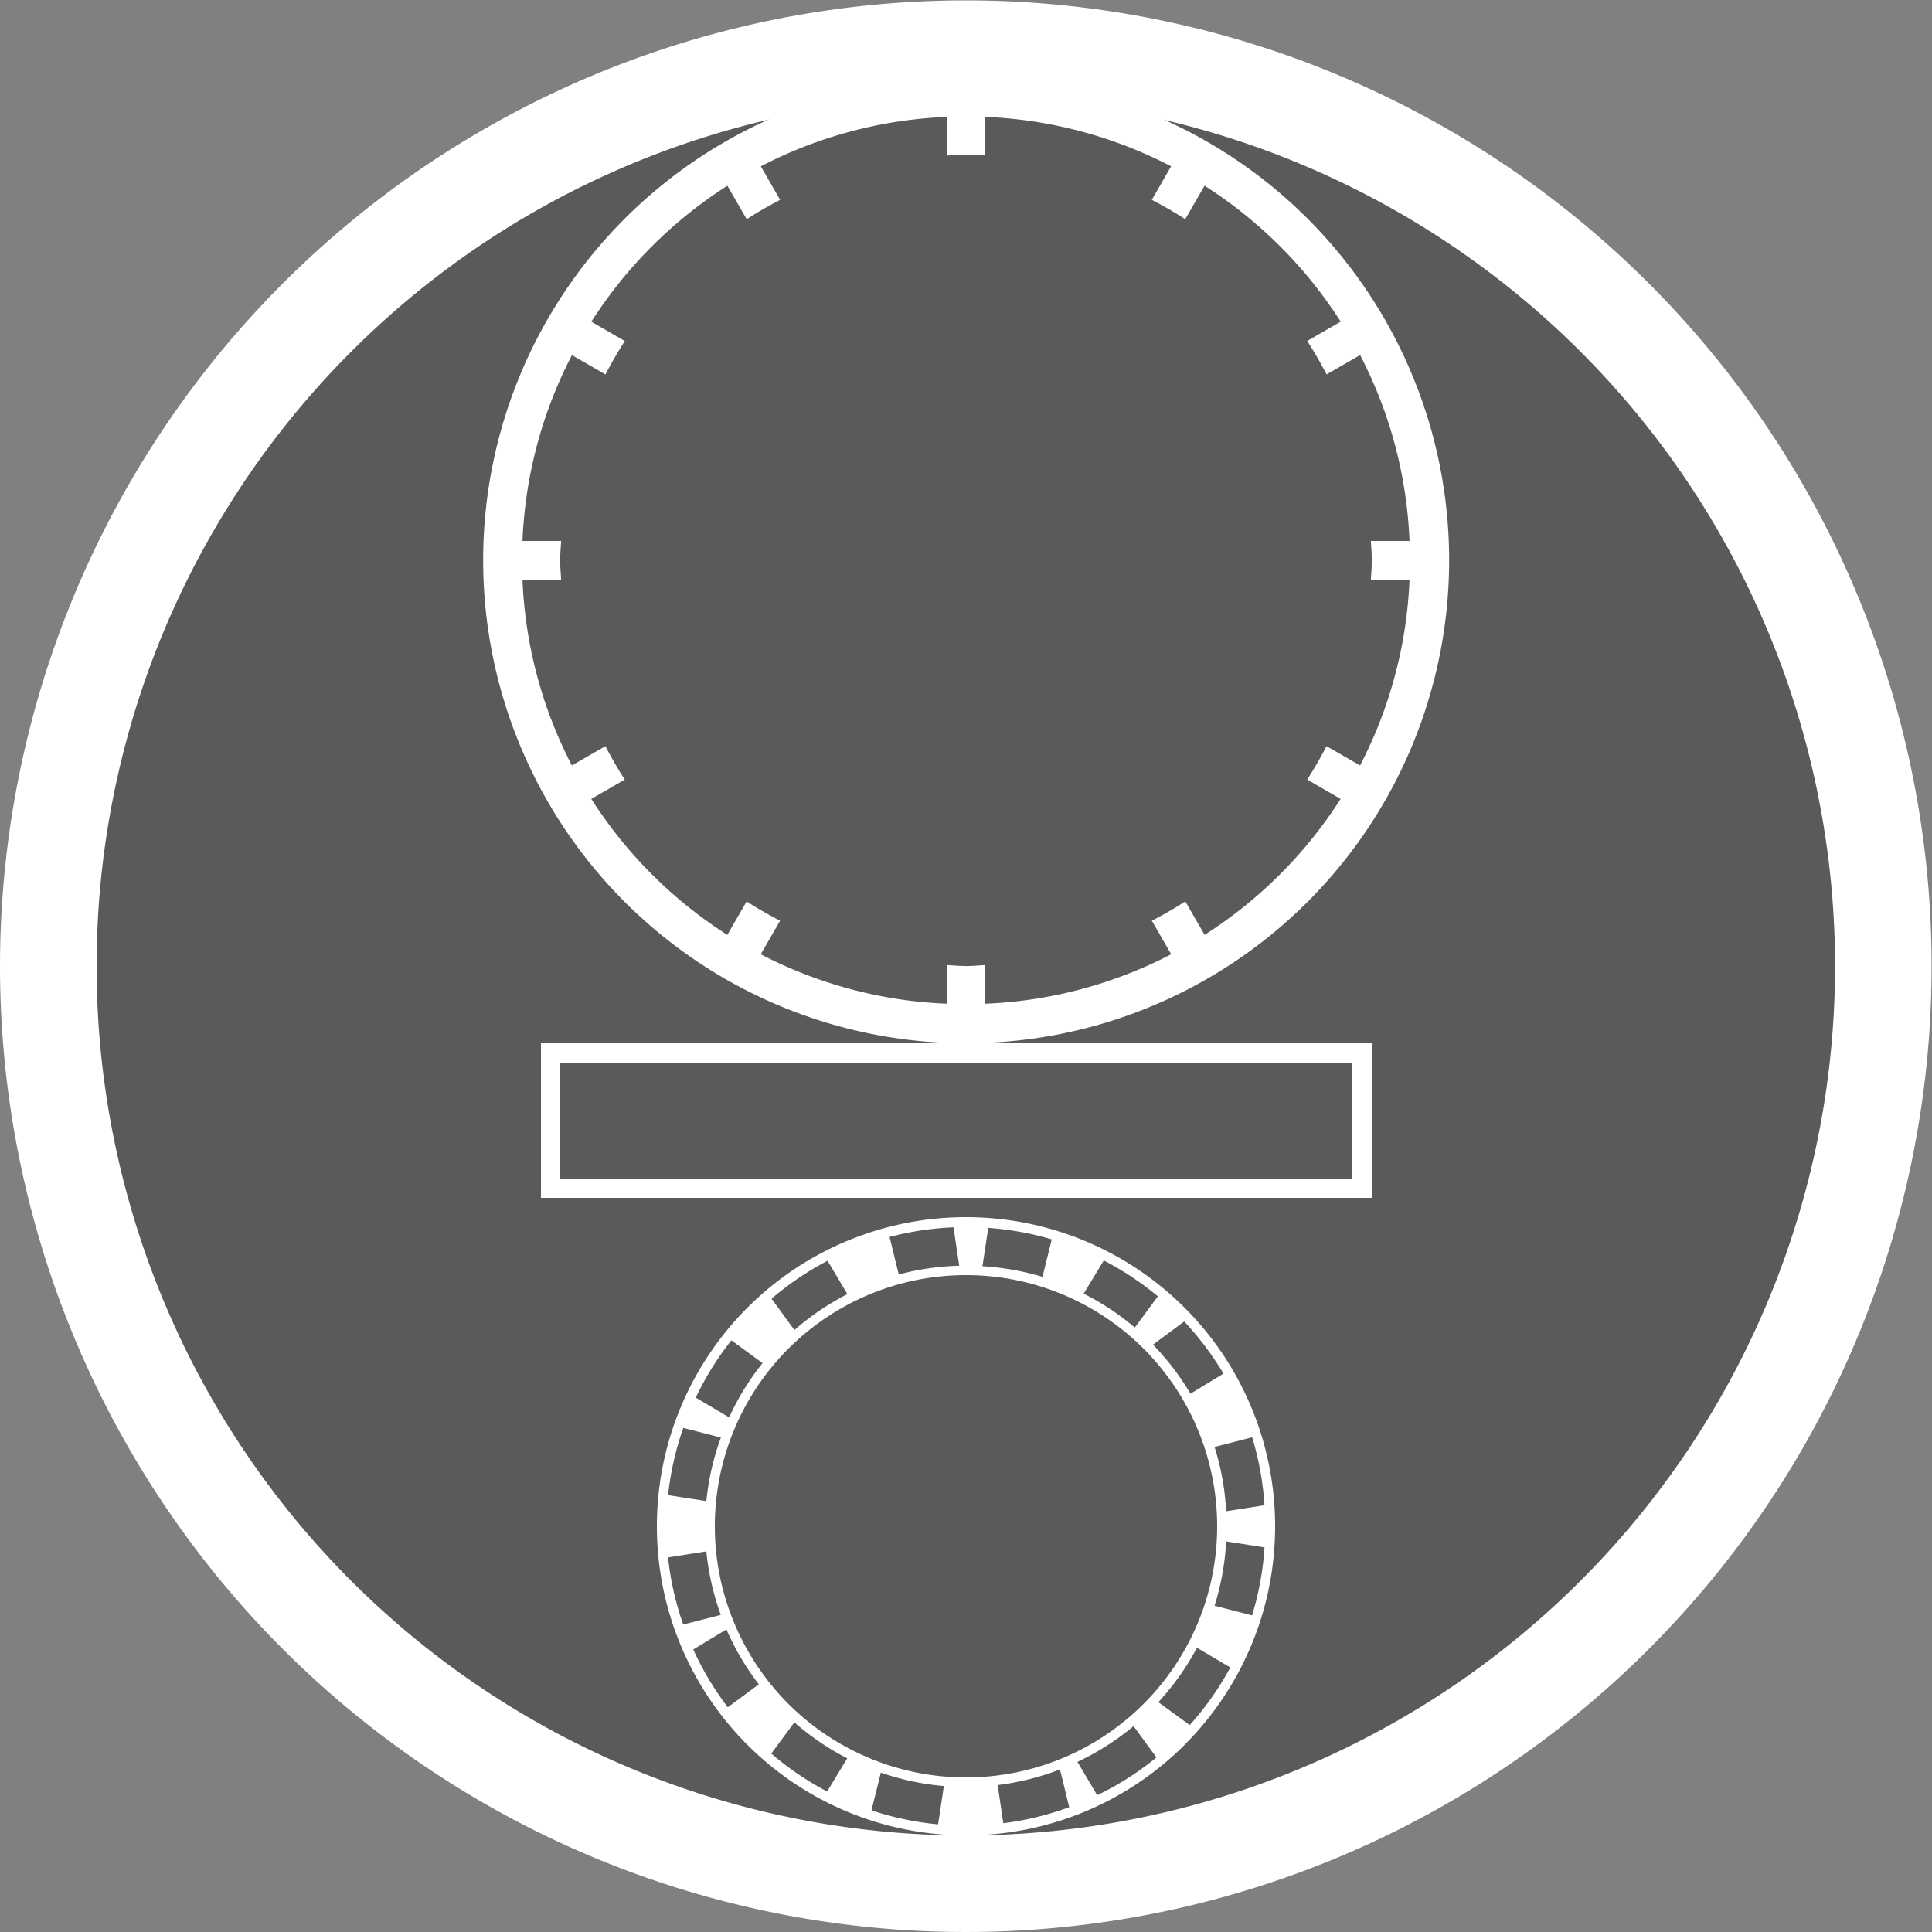 <svg xmlns="http://www.w3.org/2000/svg" width="100" height="100" viewBox="0 0 100 100">
  <rect x="0" y="0" width="100" height="100" fill="#808080" stroke="none"/>
<defs>
    <style>
      .cls-1 {
        opacity: 0.3;
      }

      .cls-2 {
        fill: #fff;
        fill-rule: evenodd;
      }
    </style>
  </defs>
  <circle class="cls-1" cx="50" cy="50" r="49"/>
  <path class="cls-2" d="M50,0.02A49.99,49.99,0,1,1,0,50.01,50,50,0,0,1,50,.02Zm0,5A44.991,44.991,0,1,1,5,50.01,45,45,0,0,1,50,5.019Z"/>
  <path class="cls-2" d="M50,63A16,16,0,1,1,34,79,16,16,0,0,1,50,63Zm0,3A13,13,0,1,1,37,79,13,13,0,0,1,50,66ZM63.466,78.222a13.458,13.458,0,0,0-.6-3.327l1.945-.5a15.465,15.465,0,0,1,.64,3.516Zm-1.849-6.083A13.54,13.54,0,0,0,59.679,69.6L61.294,68.4a15.534,15.534,0,0,1,2.033,2.7Zm-2.88-3.425a13.51,13.51,0,0,0-2.646-1.754l1.041-1.717a15.516,15.516,0,0,1,2.8,1.857ZM53.959,66.09a13.48,13.48,0,0,0-3.107-.549l0.3-1.985a15.458,15.458,0,0,1,3.288.594Zm-4.309-.575a13.484,13.484,0,0,0-3.13.452l-0.476-1.941a15.478,15.478,0,0,1,3.31-.5Zm-5.789,1.468a13.506,13.506,0,0,0-2.741,1.86l-1.185-1.623a15.517,15.517,0,0,1,2.9-1.963ZM39.47,70.556a13.5,13.5,0,0,0-1.731,2.808l-1.726-1.023a15.494,15.494,0,0,1,1.843-2.965Zm-2.157,3.852a13.392,13.392,0,0,0-.752,3.289l-1.982-.309a15.373,15.373,0,0,1,.789-3.479ZM36.56,80.3a13.392,13.392,0,0,0,.749,3.286l-1.946.5a15.37,15.37,0,0,1-.786-3.475ZM37.6,84.338a13.47,13.47,0,0,0,1.677,2.842l-1.606,1.188a15.474,15.474,0,0,1-1.788-2.991Zm3.517,4.812a13.511,13.511,0,0,0,2.736,1.861l-1.041,1.717a15.517,15.517,0,0,1-2.891-1.964Zm4.475,2.6a13.415,13.415,0,0,0,3.263.694l-0.3,1.985a15.4,15.4,0,0,1-3.447-.727Zm6.046,0.644a13.4,13.4,0,0,0,3.226-.808l0.479,1.953a15.384,15.384,0,0,1-3.411.831Zm4.131-1.2a13.505,13.505,0,0,0,2.905-1.85l1.184,1.622a15.515,15.515,0,0,1-3.068,1.954Zm4.186-3.09a13.515,13.515,0,0,0,2-2.818l1.726,1.023a15.518,15.518,0,0,1-2.1,2.981Zm4.856-4.492-1.945-.5a13.463,13.463,0,0,0,.6-3.33l1.985,0.31A15.46,15.46,0,0,1,64.807,83.614Z"/>
  <path class="cls-2" d="M50,54A25,25,0,1,1,75.008,29,25.005,25.005,0,0,1,50,54ZM62.348,9.612l-1,1.732q-0.84-.541-1.731-1l1-1.736A22.869,22.869,0,0,0,51,6.048v2C50.666,8.033,50.338,8,50,8s-0.666.035-1,.05v-2a22.869,22.869,0,0,0-9.62,2.559l1,1.736q-0.892.461-1.731,1l-1-1.732a23.091,23.091,0,0,0-7.041,7.038l1.732,1q-0.541.84-1,1.731l-1.737-1A22.857,22.857,0,0,0,27.043,28h2c-0.016.334-.05,0.662-0.05,1s0.035,0.666.05,1h-2A22.859,22.859,0,0,0,29.6,39.621l1.737-1q0.461,0.892,1,1.731l-1.732,1a23.092,23.092,0,0,0,7.041,7.038l1-1.732q0.84,0.541,1.731,1l-1,1.736A22.871,22.871,0,0,0,49,51.952v-2c0.334,0.016.662,0.05,1,.05s0.666-.035,1-0.05v2a22.871,22.871,0,0,0,9.62-2.559l-1-1.736q0.892-.461,1.731-1l1,1.732a23.092,23.092,0,0,0,7.041-7.038l-1.732-1q0.541-.84,1-1.731l1.737,1A22.859,22.859,0,0,0,72.957,30h-2c0.016-.334.05-0.663,0.05-1s-0.035-.666-0.05-1h2A22.857,22.857,0,0,0,70.4,18.379l-1.737,1q-0.461-.892-1-1.731l1.732-1A23.091,23.091,0,0,0,62.348,9.612Z"/>
  <path class="cls-2" d="M28,54H71v8H28V54Zm1,1H70v6H29V55Z"/>
</svg>
